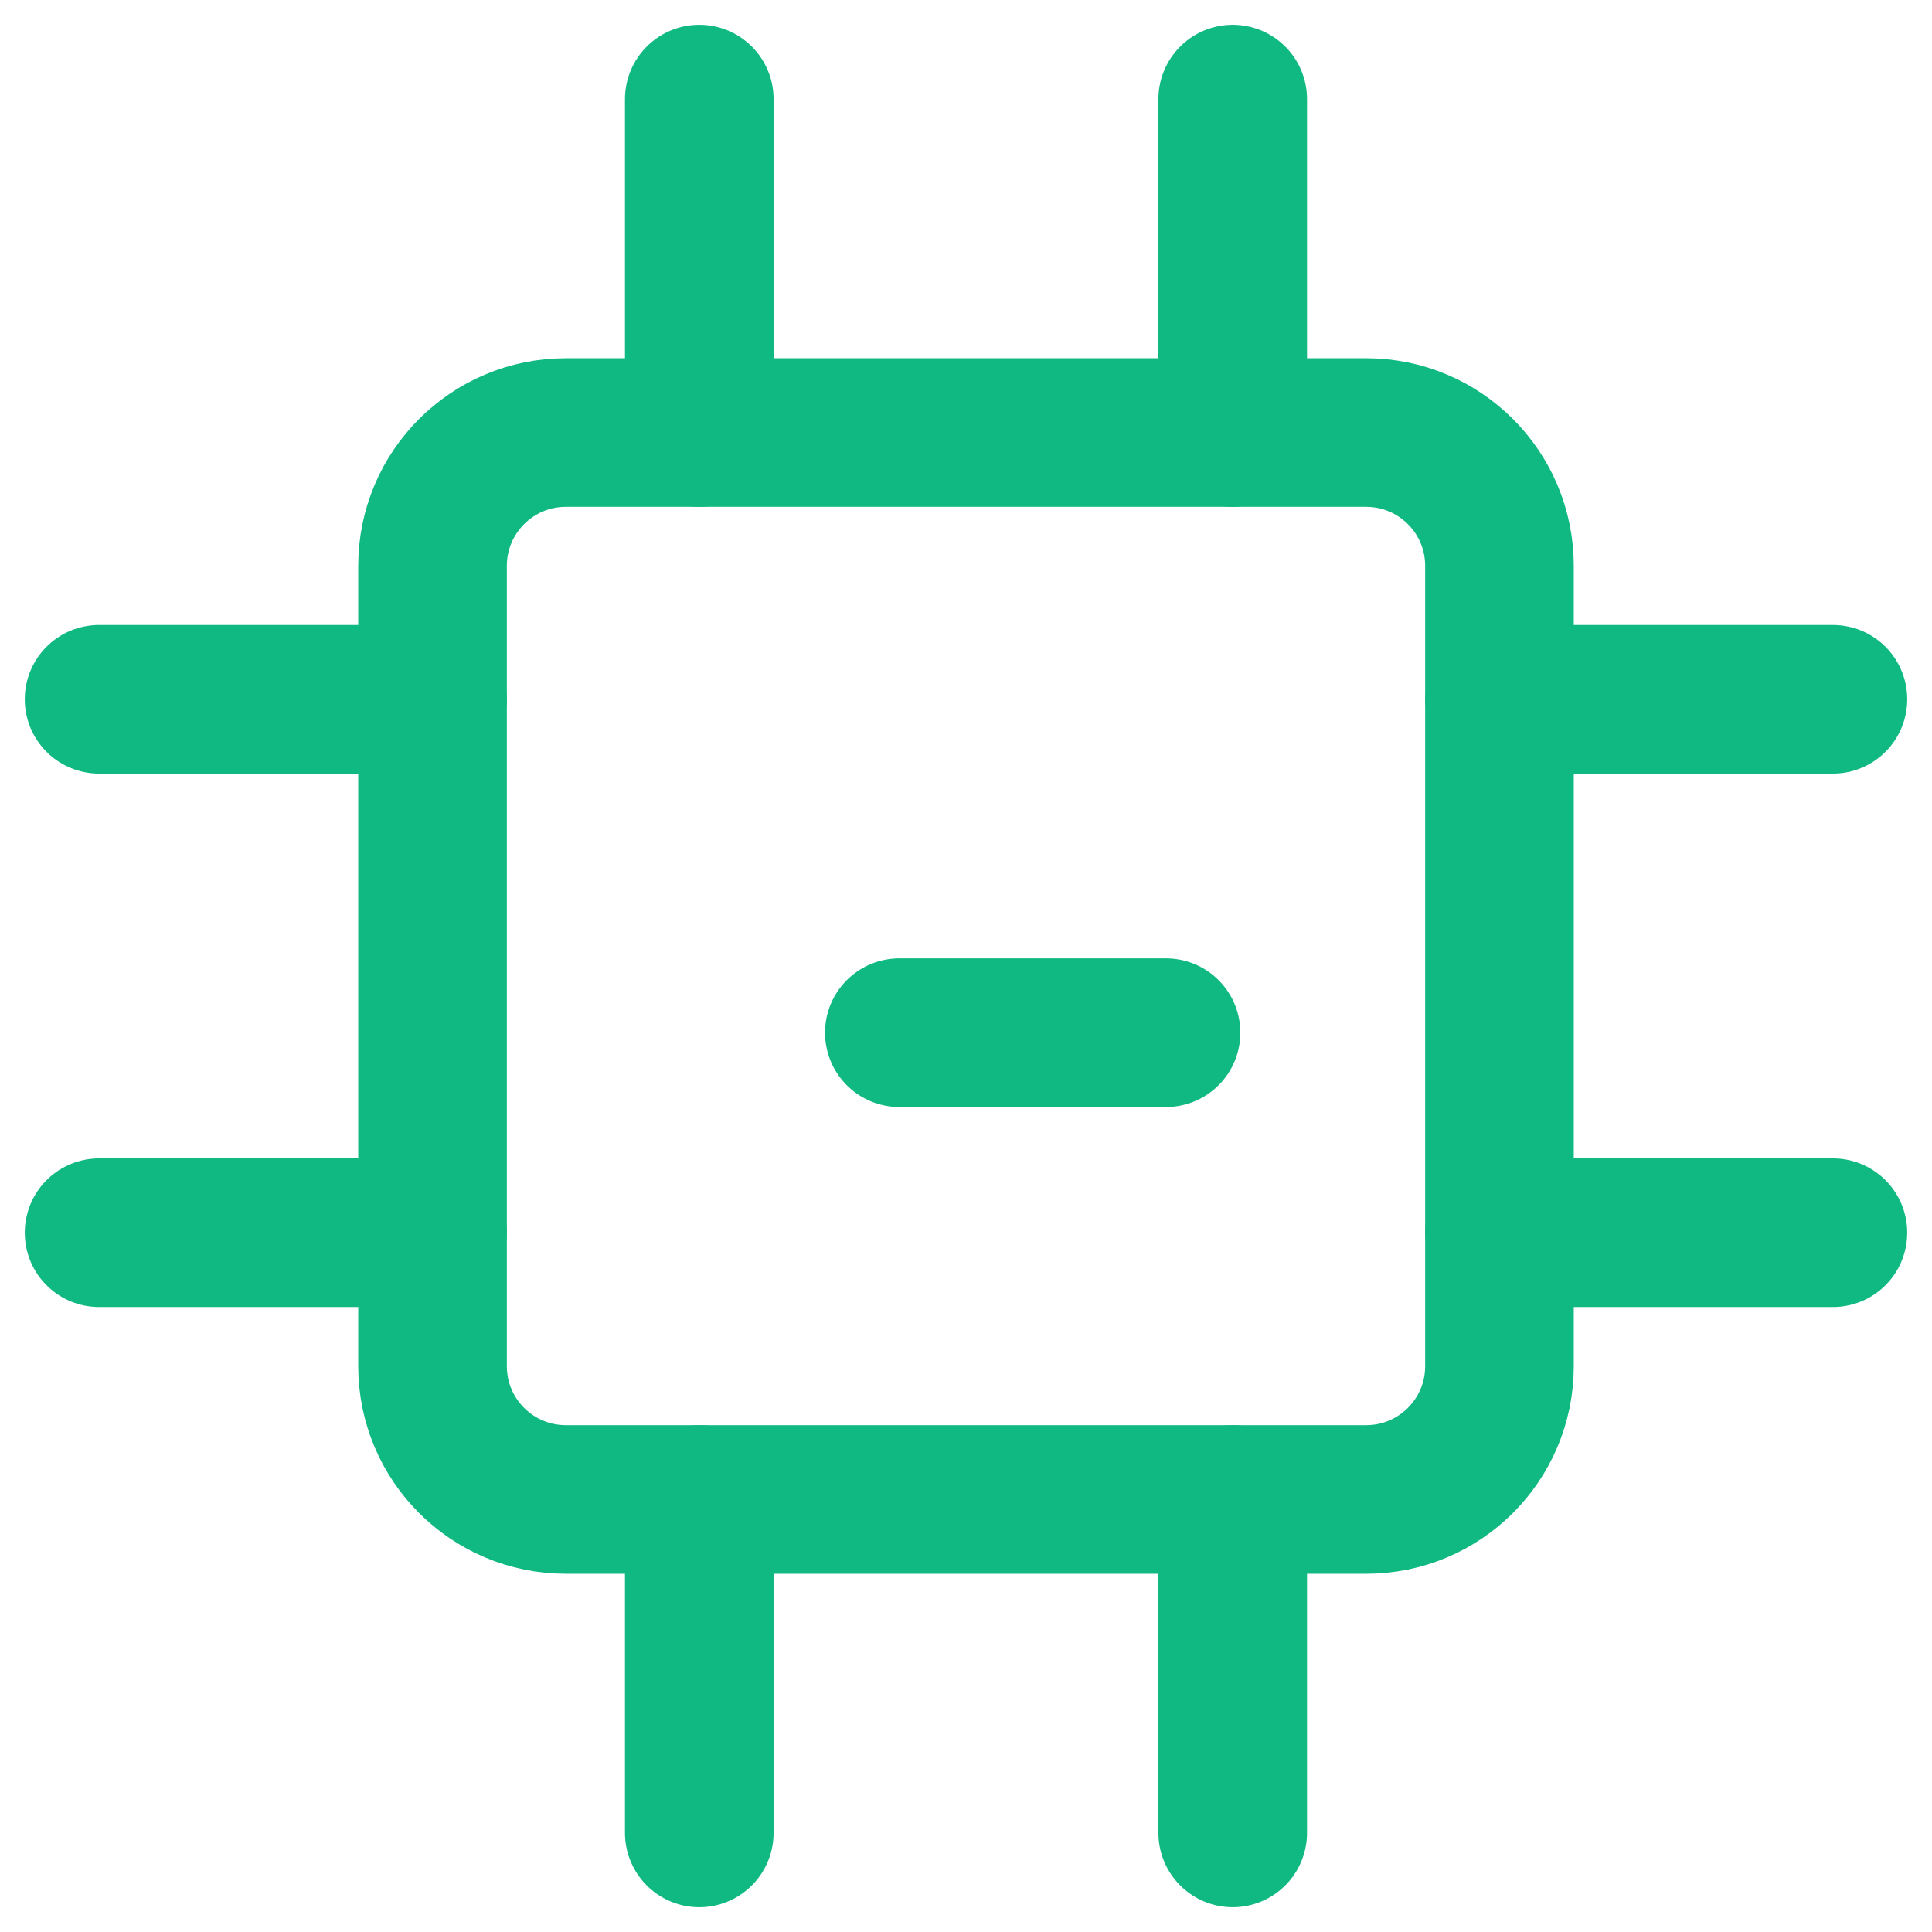 <svg width="39" height="39" viewBox="0 0 39 39" fill="none" xmlns="http://www.w3.org/2000/svg">
<path d="M27.577 8.731H11.423C9.936 8.731 8.731 9.936 8.731 11.423V27.577C8.731 29.064 9.936 30.269 11.423 30.269H27.577C29.064 30.269 30.269 29.064 30.269 27.577V11.423C30.269 9.936 29.064 8.731 27.577 8.731Z" stroke="#10B981" stroke-width="3" stroke-linecap="round" stroke-linejoin="round"/>
<path d="M14.116 8.731V2" stroke="#10B981" stroke-width="3" stroke-linecap="round" stroke-linejoin="round"/>
<path d="M24.884 8.731V2" stroke="#10B981" stroke-width="3" stroke-linecap="round" stroke-linejoin="round"/>
<path d="M8.731 24.884H2" stroke="#10B981" stroke-width="3" stroke-linecap="round" stroke-linejoin="round"/>
<path d="M8.731 14.116H2" stroke="#10B981" stroke-width="3" stroke-linecap="round" stroke-linejoin="round"/>
<path d="M24.884 30.269V37" stroke="#10B981" stroke-width="3" stroke-linecap="round" stroke-linejoin="round"/>
<path d="M14.116 30.269V37" stroke="#10B981" stroke-width="3" stroke-linecap="round" stroke-linejoin="round"/>
<path d="M30.269 14.116H37" stroke="#10B981" stroke-width="3" stroke-linecap="round" stroke-linejoin="round"/>
<path d="M30.269 24.884H37" stroke="#10B981" stroke-width="3" stroke-linecap="round" stroke-linejoin="round"/>
<path d="M23.538 20.846H18.154" stroke="#10B981" stroke-width="3" stroke-linecap="round" stroke-linejoin="round"/>
</svg>
